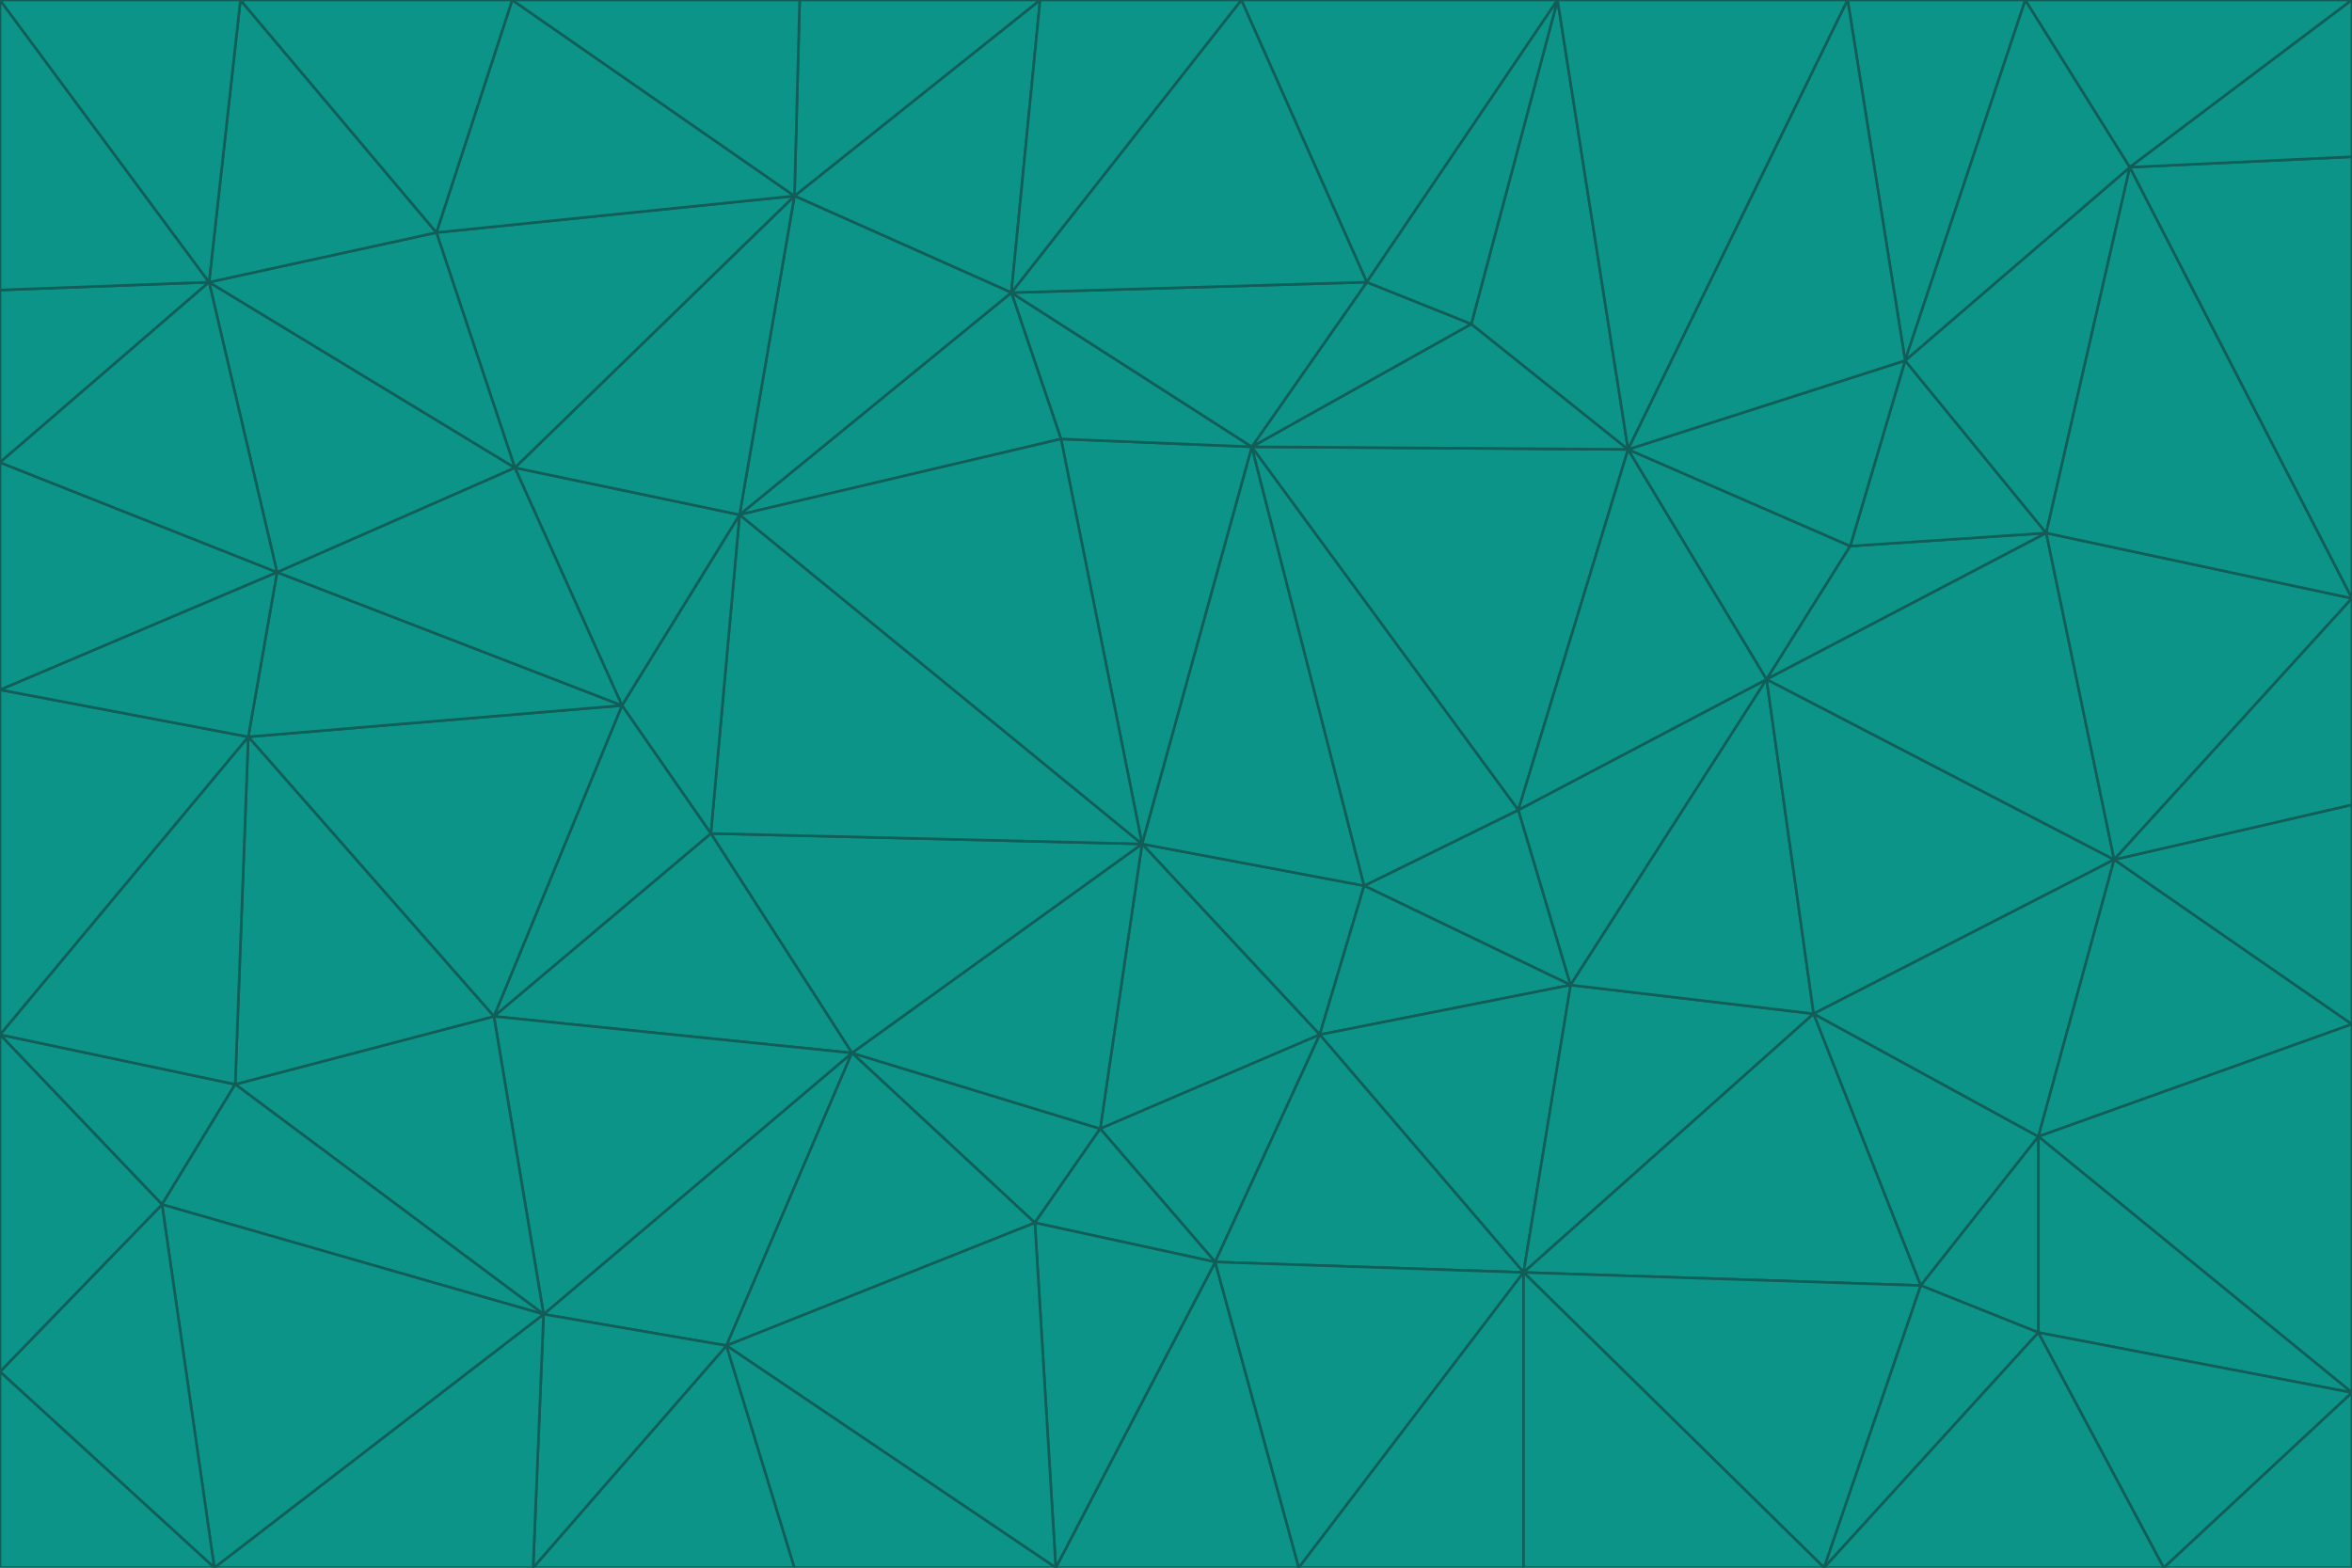 <svg id="visual" viewBox="0 0 900 600" width="900" height="600" xmlns="http://www.w3.org/2000/svg" xmlns:xlink="http://www.w3.org/1999/xlink" version="1.1"><g stroke-width="1" stroke-linejoin="bevel"><path d="M437 323L505 396L522 339Z" fill="#0d9488" stroke="#115e59"></path><path d="M437 323L421 432L505 396Z" fill="#0d9488" stroke="#115e59"></path><path d="M601 377L581 310L522 339Z" fill="#0d9488" stroke="#115e59"></path><path d="M522 339L479 171L437 323Z" fill="#0d9488" stroke="#115e59"></path><path d="M421 432L465 483L505 396Z" fill="#0d9488" stroke="#115e59"></path><path d="M505 396L601 377L522 339Z" fill="#0d9488" stroke="#115e59"></path><path d="M583 487L601 377L505 396Z" fill="#0d9488" stroke="#115e59"></path><path d="M326 403L396 468L421 432Z" fill="#0d9488" stroke="#115e59"></path><path d="M421 432L396 468L465 483Z" fill="#0d9488" stroke="#115e59"></path><path d="M437 323L326 403L421 432Z" fill="#0d9488" stroke="#115e59"></path><path d="M465 483L583 487L505 396Z" fill="#0d9488" stroke="#115e59"></path><path d="M581 310L479 171L522 339Z" fill="#0d9488" stroke="#115e59"></path><path d="M437 323L272 319L326 403Z" fill="#0d9488" stroke="#115e59"></path><path d="M479 171L406 168L437 323Z" fill="#0d9488" stroke="#115e59"></path><path d="M283 197L272 319L437 323Z" fill="#0d9488" stroke="#115e59"></path><path d="M583 487L694 388L601 377Z" fill="#0d9488" stroke="#115e59"></path><path d="M601 377L676 260L581 310Z" fill="#0d9488" stroke="#115e59"></path><path d="M581 310L623 172L479 171Z" fill="#0d9488" stroke="#115e59"></path><path d="M694 388L676 260L601 377Z" fill="#0d9488" stroke="#115e59"></path><path d="M676 260L623 172L581 310Z" fill="#0d9488" stroke="#115e59"></path><path d="M479 171L387 112L406 168Z" fill="#0d9488" stroke="#115e59"></path><path d="M404 600L497 600L465 483Z" fill="#0d9488" stroke="#115e59"></path><path d="M465 483L497 600L583 487Z" fill="#0d9488" stroke="#115e59"></path><path d="M583 487L735 492L694 388Z" fill="#0d9488" stroke="#115e59"></path><path d="M404 600L465 483L396 468Z" fill="#0d9488" stroke="#115e59"></path><path d="M623 172L563 124L479 171Z" fill="#0d9488" stroke="#115e59"></path><path d="M387 112L283 197L406 168Z" fill="#0d9488" stroke="#115e59"></path><path d="M406 168L283 197L437 323Z" fill="#0d9488" stroke="#115e59"></path><path d="M283 197L238 270L272 319Z" fill="#0d9488" stroke="#115e59"></path><path d="M208 503L278 515L326 403Z" fill="#0d9488" stroke="#115e59"></path><path d="M563 124L523 108L479 171Z" fill="#0d9488" stroke="#115e59"></path><path d="M189 389L326 403L272 319Z" fill="#0d9488" stroke="#115e59"></path><path d="M326 403L278 515L396 468Z" fill="#0d9488" stroke="#115e59"></path><path d="M278 515L404 600L396 468Z" fill="#0d9488" stroke="#115e59"></path><path d="M523 108L387 112L479 171Z" fill="#0d9488" stroke="#115e59"></path><path d="M497 600L583 600L583 487Z" fill="#0d9488" stroke="#115e59"></path><path d="M676 260L708 209L623 172Z" fill="#0d9488" stroke="#115e59"></path><path d="M623 172L596 0L563 124Z" fill="#0d9488" stroke="#115e59"></path><path d="M783 204L708 209L676 260Z" fill="#0d9488" stroke="#115e59"></path><path d="M238 270L189 389L272 319Z" fill="#0d9488" stroke="#115e59"></path><path d="M698 600L735 492L583 487Z" fill="#0d9488" stroke="#115e59"></path><path d="M694 388L809 329L676 260Z" fill="#0d9488" stroke="#115e59"></path><path d="M204 600L304 600L278 515Z" fill="#0d9488" stroke="#115e59"></path><path d="M278 515L304 600L404 600Z" fill="#0d9488" stroke="#115e59"></path><path d="M189 389L208 503L326 403Z" fill="#0d9488" stroke="#115e59"></path><path d="M735 492L780 435L694 388Z" fill="#0d9488" stroke="#115e59"></path><path d="M398 0L304 75L387 112Z" fill="#0d9488" stroke="#115e59"></path><path d="M387 112L304 75L283 197Z" fill="#0d9488" stroke="#115e59"></path><path d="M283 197L197 179L238 270Z" fill="#0d9488" stroke="#115e59"></path><path d="M238 270L95 282L189 389Z" fill="#0d9488" stroke="#115e59"></path><path d="M304 75L197 179L283 197Z" fill="#0d9488" stroke="#115e59"></path><path d="M583 600L698 600L583 487Z" fill="#0d9488" stroke="#115e59"></path><path d="M735 492L780 510L780 435Z" fill="#0d9488" stroke="#115e59"></path><path d="M783 204L729 138L708 209Z" fill="#0d9488" stroke="#115e59"></path><path d="M708 209L729 138L623 172Z" fill="#0d9488" stroke="#115e59"></path><path d="M596 0L475 0L523 108Z" fill="#0d9488" stroke="#115e59"></path><path d="M523 108L475 0L387 112Z" fill="#0d9488" stroke="#115e59"></path><path d="M780 435L809 329L694 388Z" fill="#0d9488" stroke="#115e59"></path><path d="M698 600L780 510L735 492Z" fill="#0d9488" stroke="#115e59"></path><path d="M780 435L900 392L809 329Z" fill="#0d9488" stroke="#115e59"></path><path d="M809 329L783 204L676 260Z" fill="#0d9488" stroke="#115e59"></path><path d="M596 0L523 108L563 124Z" fill="#0d9488" stroke="#115e59"></path><path d="M475 0L398 0L387 112Z" fill="#0d9488" stroke="#115e59"></path><path d="M208 503L204 600L278 515Z" fill="#0d9488" stroke="#115e59"></path><path d="M82 600L204 600L208 503Z" fill="#0d9488" stroke="#115e59"></path><path d="M707 0L596 0L623 172Z" fill="#0d9488" stroke="#115e59"></path><path d="M106 219L95 282L238 270Z" fill="#0d9488" stroke="#115e59"></path><path d="M189 389L90 415L208 503Z" fill="#0d9488" stroke="#115e59"></path><path d="M95 282L90 415L189 389Z" fill="#0d9488" stroke="#115e59"></path><path d="M197 179L106 219L238 270Z" fill="#0d9488" stroke="#115e59"></path><path d="M80 108L106 219L197 179Z" fill="#0d9488" stroke="#115e59"></path><path d="M167 89L197 179L304 75Z" fill="#0d9488" stroke="#115e59"></path><path d="M398 0L306 0L304 75Z" fill="#0d9488" stroke="#115e59"></path><path d="M196 0L167 89L304 75Z" fill="#0d9488" stroke="#115e59"></path><path d="M775 0L707 0L729 138Z" fill="#0d9488" stroke="#115e59"></path><path d="M729 138L707 0L623 172Z" fill="#0d9488" stroke="#115e59"></path><path d="M0 396L62 461L90 415Z" fill="#0d9488" stroke="#115e59"></path><path d="M90 415L62 461L208 503Z" fill="#0d9488" stroke="#115e59"></path><path d="M0 396L90 415L95 282Z" fill="#0d9488" stroke="#115e59"></path><path d="M900 533L900 392L780 435Z" fill="#0d9488" stroke="#115e59"></path><path d="M809 329L900 229L783 204Z" fill="#0d9488" stroke="#115e59"></path><path d="M783 204L815 64L729 138Z" fill="#0d9488" stroke="#115e59"></path><path d="M900 533L780 435L780 510Z" fill="#0d9488" stroke="#115e59"></path><path d="M900 392L900 308L809 329Z" fill="#0d9488" stroke="#115e59"></path><path d="M698 600L828 600L780 510Z" fill="#0d9488" stroke="#115e59"></path><path d="M900 308L900 229L809 329Z" fill="#0d9488" stroke="#115e59"></path><path d="M900 229L815 64L783 204Z" fill="#0d9488" stroke="#115e59"></path><path d="M306 0L196 0L304 75Z" fill="#0d9488" stroke="#115e59"></path><path d="M167 89L80 108L197 179Z" fill="#0d9488" stroke="#115e59"></path><path d="M828 600L900 533L780 510Z" fill="#0d9488" stroke="#115e59"></path><path d="M62 461L82 600L208 503Z" fill="#0d9488" stroke="#115e59"></path><path d="M815 64L775 0L729 138Z" fill="#0d9488" stroke="#115e59"></path><path d="M92 0L80 108L167 89Z" fill="#0d9488" stroke="#115e59"></path><path d="M0 264L0 396L95 282Z" fill="#0d9488" stroke="#115e59"></path><path d="M0 264L95 282L106 219Z" fill="#0d9488" stroke="#115e59"></path><path d="M62 461L0 525L82 600Z" fill="#0d9488" stroke="#115e59"></path><path d="M0 177L0 264L106 219Z" fill="#0d9488" stroke="#115e59"></path><path d="M828 600L900 600L900 533Z" fill="#0d9488" stroke="#115e59"></path><path d="M0 396L0 525L62 461Z" fill="#0d9488" stroke="#115e59"></path><path d="M0 111L0 177L80 108Z" fill="#0d9488" stroke="#115e59"></path><path d="M80 108L0 177L106 219Z" fill="#0d9488" stroke="#115e59"></path><path d="M900 229L900 60L815 64Z" fill="#0d9488" stroke="#115e59"></path><path d="M815 64L900 0L775 0Z" fill="#0d9488" stroke="#115e59"></path><path d="M196 0L92 0L167 89Z" fill="#0d9488" stroke="#115e59"></path><path d="M0 525L0 600L82 600Z" fill="#0d9488" stroke="#115e59"></path><path d="M0 0L0 111L80 108Z" fill="#0d9488" stroke="#115e59"></path><path d="M900 60L900 0L815 64Z" fill="#0d9488" stroke="#115e59"></path><path d="M92 0L0 0L80 108Z" fill="#0d9488" stroke="#115e59"></path></g></svg>